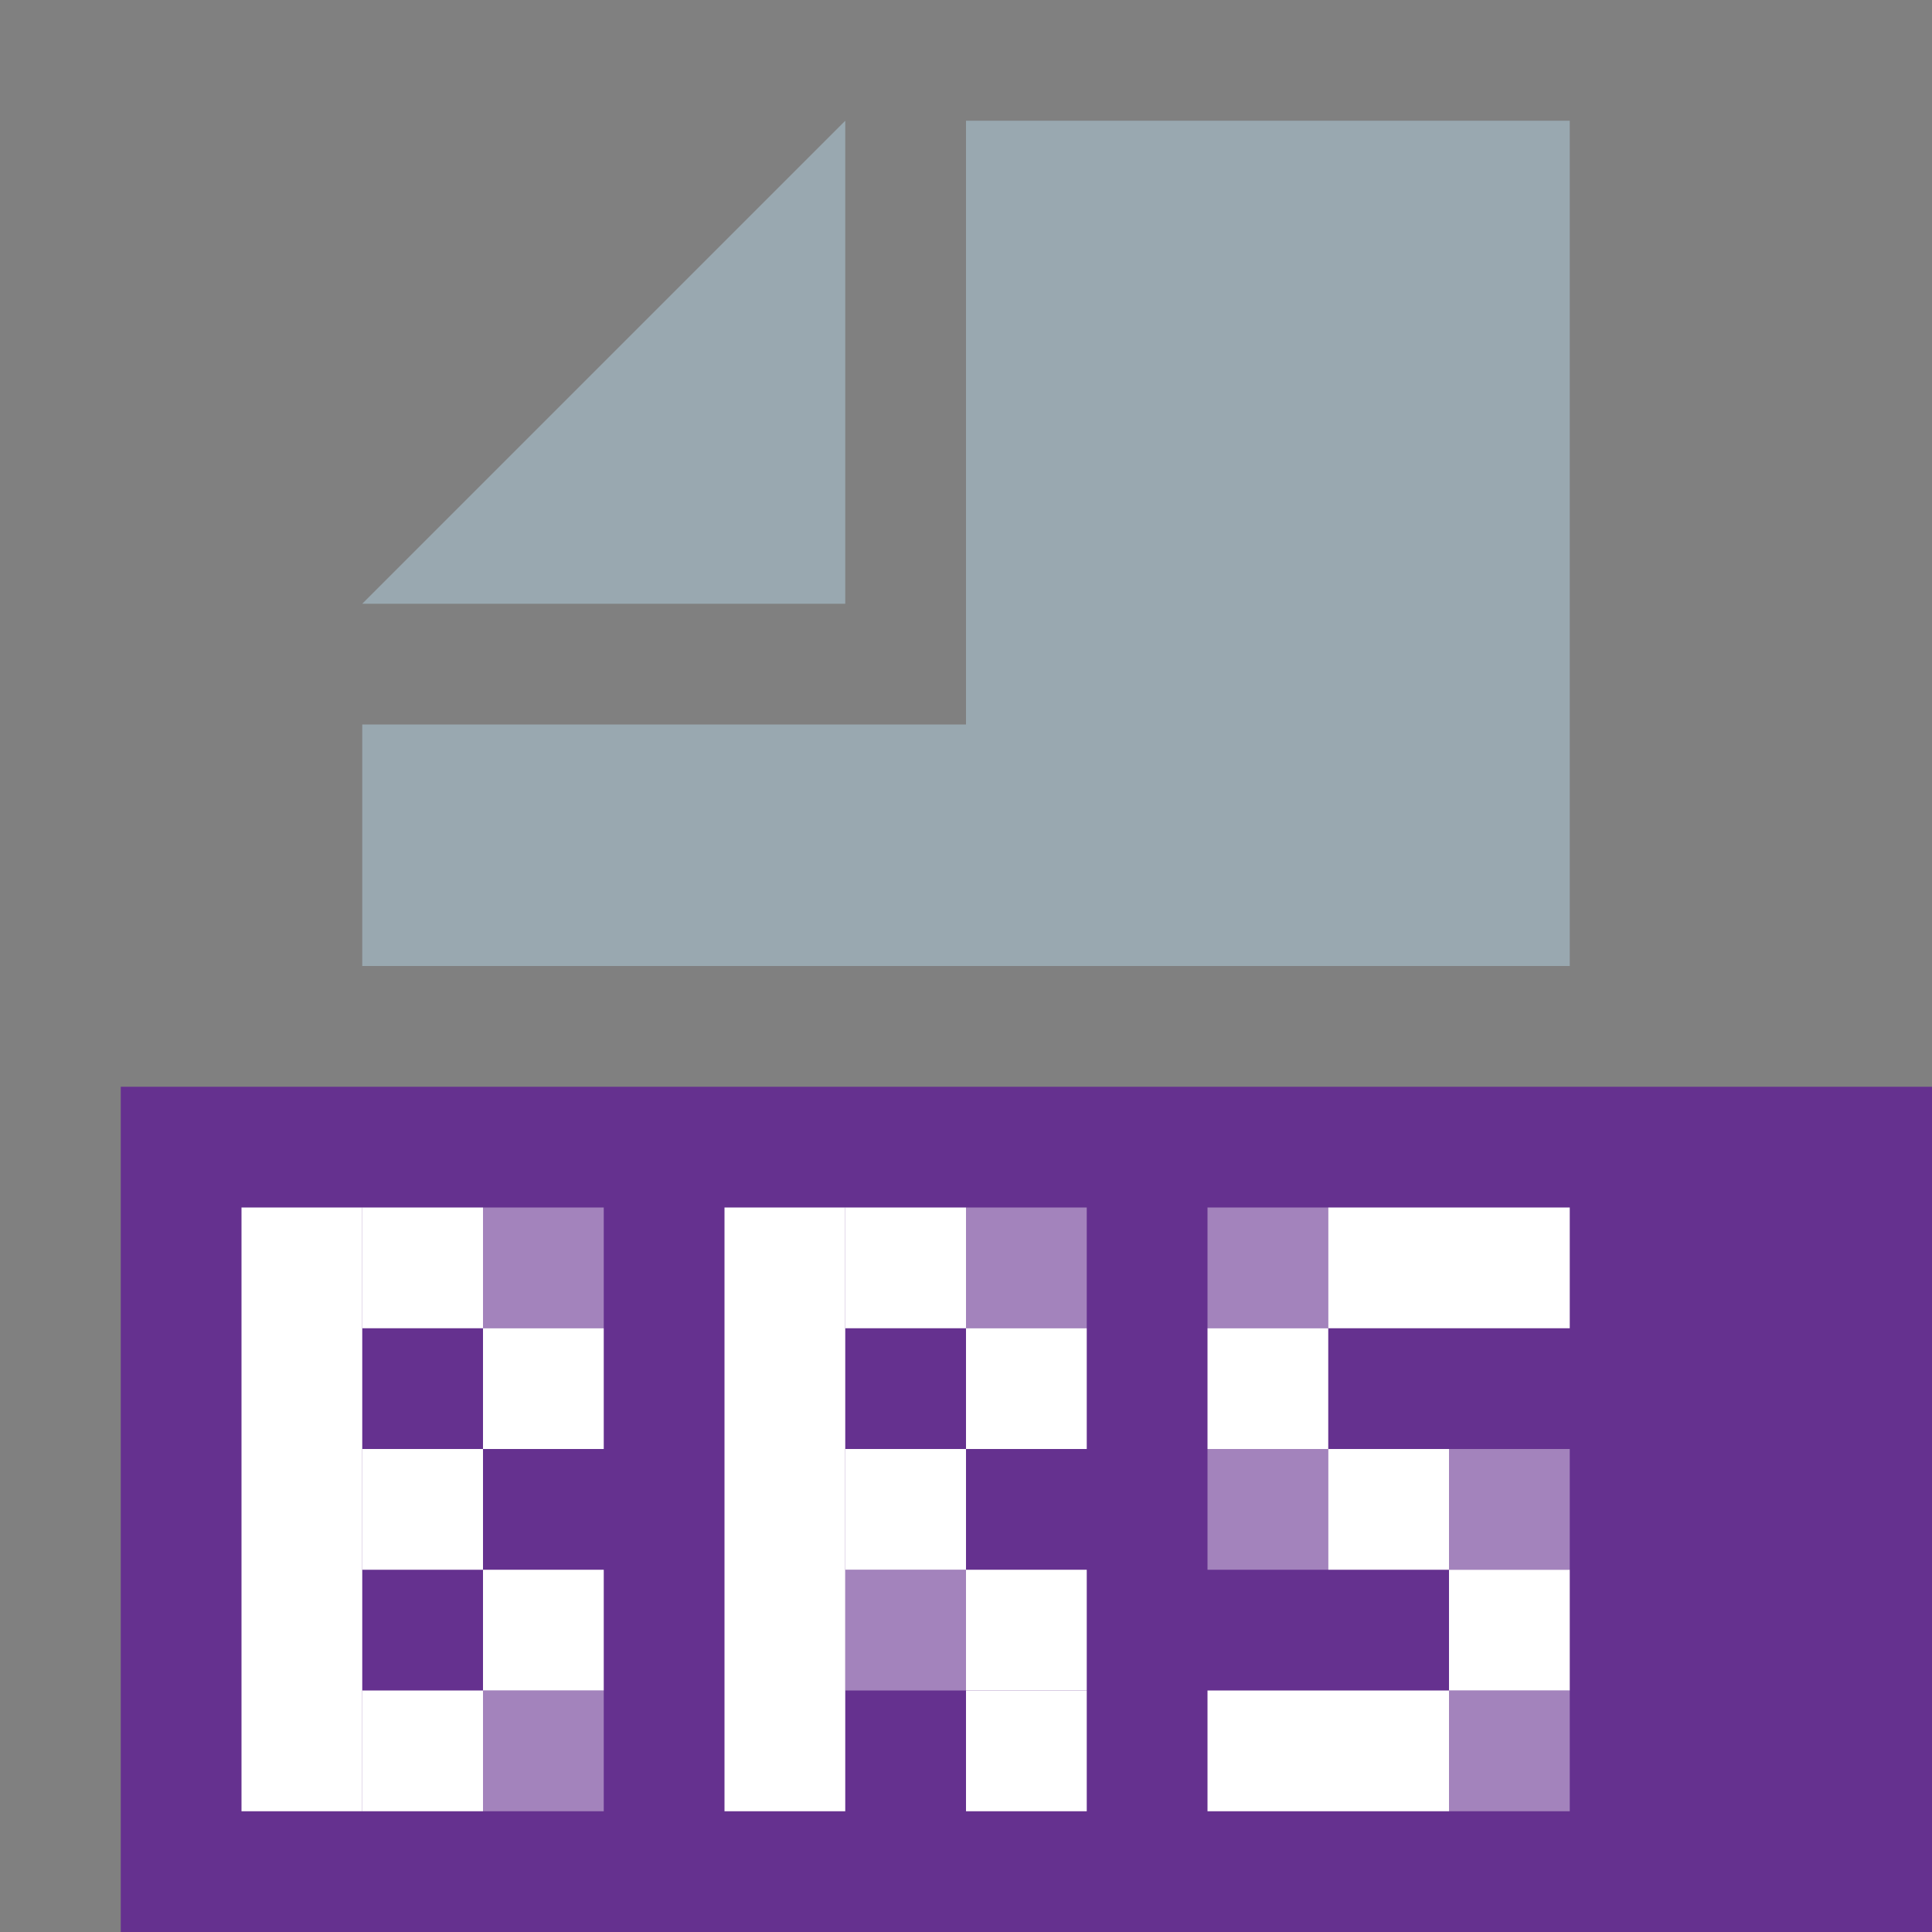 <?xml version="1.0" encoding="UTF-8"?>
<svg width="16px" height="16px" viewBox="0 0 16 16" version="1.1" xmlns="http://www.w3.org/2000/svg" xmlns:xlink="http://www.w3.org/1999/xlink">
    <rect x="0" y="0" width="16" height="16" fill="#808080" stroke="none"/>
    <!-- Generator: Sketch 52.2 (67145) - http://www.bohemiancoding.com/sketch -->
    <title>brs-file</title>
    <desc>Created with Sketch.</desc>
    <g id="brs-file" stroke="none" stroke-width="1" fill="none" fill-rule="evenodd">
        <rect id="Rectangle" fill="#65318F" fill-rule="nonzero" x="1" y="9" width="15" height="7"></rect>
        <g id="Group-2" transform="translate(2, 1)">
            <g id="b" transform="translate(0, 9)" fill="#FFFFFF" fill-rule="nonzero">
                <g id="base">
                    <rect id="Rectangle" x="2" y="3" width="1" height="1"></rect>
                    <rect id="Rectangle" x="1" y="2" width="1" height="1"></rect>
                    <rect id="Rectangle" x="1" y="4" width="1" height="1"></rect>
                    <rect id="Rectangle" x="1" y="0" width="1" height="1"></rect>
                    <rect id="Rectangle" x="0" y="0" width="1" height="5"></rect>
                    <rect id="Rectangle" x="2" y="1" width="1" height="1"></rect>
                </g>
                <g id="shades" opacity="0.4" transform="translate(2, 0)">
                    <rect id="Rectangle" x="0" y="0" width="1" height="1"></rect>
                    <rect id="Rectangle" x="0" y="4" width="1" height="1"></rect>
                </g>
            </g>
            <g id="r" transform="translate(4, 9)" fill="#FFFFFF" fill-rule="nonzero">
                <g id="base">
                    <rect id="Rectangle" x="2" y="3" width="1" height="1"></rect>
                    <rect id="Rectangle" x="1" y="2" width="1" height="1"></rect>
                    <rect id="Rectangle" x="2" y="4" width="1" height="1"></rect>
                    <rect id="Rectangle" x="1" y="0" width="1" height="1"></rect>
                    <rect id="Rectangle" x="0" y="0" width="1" height="5"></rect>
                    <rect id="Rectangle" x="2" y="1" width="1" height="1"></rect>
                </g>
                <g id="shades" opacity="0.4" transform="translate(1, 0)">
                    <rect id="Rectangle" x="1" y="0" width="1" height="1"></rect>
                    <rect id="Rectangle" x="0" y="3" width="1" height="1"></rect>
                </g>
            </g>
            <g id="s" transform="translate(8, 9)" fill="#FFFFFF" fill-rule="nonzero">
                <g id="shades" opacity="0.4">
                    <rect id="Rectangle" x="2" y="4" width="1" height="1"></rect>
                    <rect id="Rectangle" x="2" y="2" width="1" height="1"></rect>
                    <rect id="Rectangle" x="0" y="2" width="1" height="1"></rect>
                    <rect id="Rectangle" x="0" y="0" width="1" height="1"></rect>
                </g>
                <g id="base">
                    <rect id="Rectangle" x="0" y="4" width="2" height="1"></rect>
                    <rect id="Rectangle" x="2" y="3" width="1" height="1"></rect>
                    <rect id="Rectangle" x="1" y="2" width="1" height="1"></rect>
                    <rect id="Rectangle" x="0" y="1" width="1" height="1"></rect>
                    <rect id="Rectangle" x="1" y="0" width="2" height="1"></rect>
                </g>
            </g>
            <polygon id="Path" fill="#99A8B0" points="6 0 6 5 1 5 1 7 11 7 11 0"></polygon>
            <polygon id="Path" fill="#99A8B0" points="5 0 5 4 1 4"></polygon>
        </g>
    </g>
</svg>